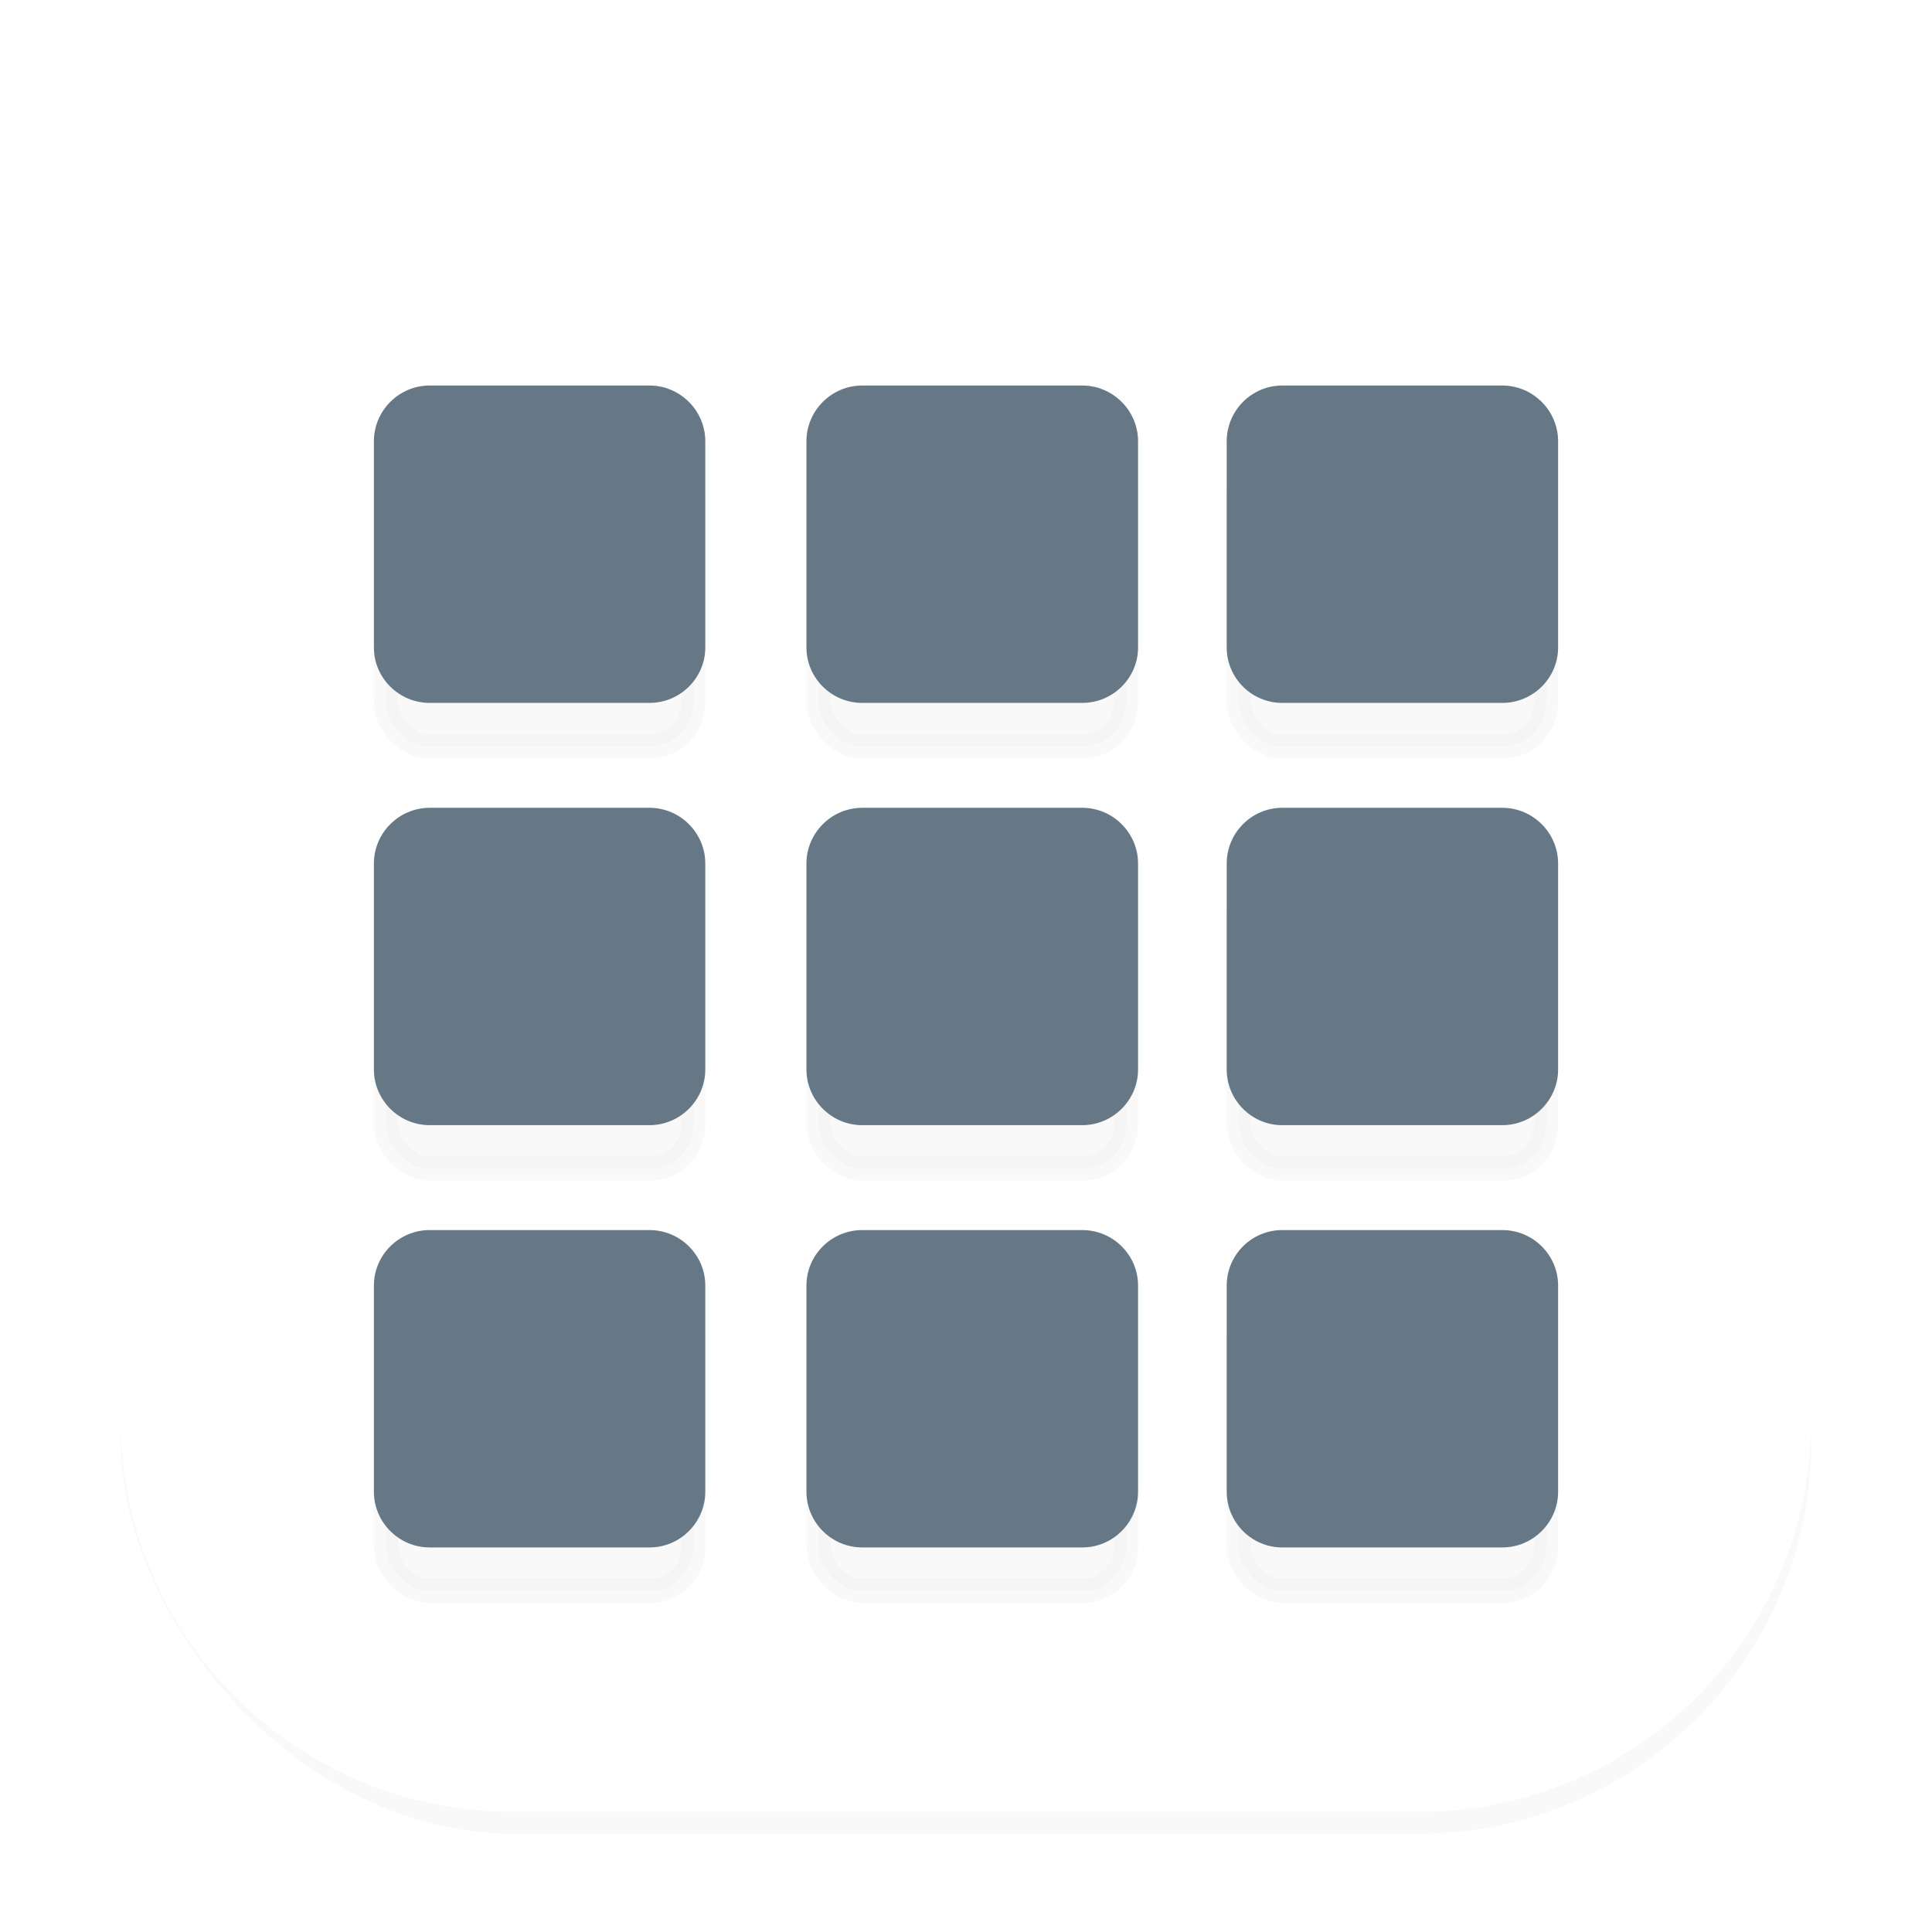 <?xml version="1.0" encoding="UTF-8" standalone="no"?>
<svg
   width="128"
   height="128"
   version="1.1"
   viewBox="0 0 33.866 33.866"
   id="svg1157"
   sodipodi:docname="view-app-grid.svg"
   inkscape:version="1.1 (c68e22c387, 2021-05-23)"
   xmlns:inkscape="http://www.inkscape.org/namespaces/inkscape"
   xmlns:sodipodi="http://sodipodi.sourceforge.net/DTD/sodipodi-0.dtd"
   xmlns="http://www.w3.org/2000/svg"
   xmlns:svg="http://www.w3.org/2000/svg">
  <sodipodi:namedview
     id="namedview1159"
     pagecolor="#ffffff"
     bordercolor="#666666"
     borderopacity="1.0"
     inkscape:pageshadow="2"
     inkscape:pageopacity="0.0"
     inkscape:pagecheckerboard="0"
     showgrid="false"
     inkscape:zoom="3.421875"
     inkscape:cx="64"
     inkscape:cy="64"
     inkscape:window-width="1366"
     inkscape:window-height="706"
     inkscape:window-x="0"
     inkscape:window-y="0"
     inkscape:window-maximized="1"
     inkscape:current-layer="svg1157" />
  <defs
     id="defs1093">
    <linearGradient
       id="linearGradient1372"
       x1="34.705"
       x2="34.705"
       y1="-30.727"
       y2="-38.74"
       gradientTransform="matrix(.53 0 0 .53 -1.086 27.968)"
       gradientUnits="userSpaceOnUse">
      <stop
         stop-color="#64baff"
         offset="0"
         id="stop983" />
      <stop
         stop-color="#64baff"
         offset="1"
         id="stop985" />
    </linearGradient>
    <linearGradient
       id="linearGradient1380"
       x1="32.125"
       x2="32.125"
       y1="-29.828"
       y2="-39.838"
       gradientTransform="matrix(.53 0 0 .53 -1.086 27.968)"
       gradientUnits="userSpaceOnUse">
      <stop
         stop-color="#64baff"
         offset="0"
         id="stop988" />
      <stop
         stop-color="#64baff"
         offset="1"
         id="stop990" />
    </linearGradient>
    <linearGradient
       id="linearGradient1384"
       x1="34.705"
       x2="34.705"
       y1="-30.727"
       y2="-38.74"
       gradientTransform="matrix(.53 0 0 .53 -8.67 27.968)"
       gradientUnits="userSpaceOnUse">
      <stop
         stop-color="#64baff"
         offset="0"
         id="stop993" />
      <stop
         stop-color="#64baff"
         offset="1"
         id="stop995" />
    </linearGradient>
    <linearGradient
       id="linearGradient1386"
       x1="32.125"
       x2="32.125"
       y1="-29.828"
       y2="-39.838"
       gradientTransform="matrix(.53 0 0 .53 -8.67 27.968)"
       gradientUnits="userSpaceOnUse">
      <stop
         stop-color="#64baff"
         offset="0"
         id="stop998" />
      <stop
         stop-color="#64baff"
         offset="1"
         id="stop1000" />
    </linearGradient>
    <linearGradient
       id="linearGradient1402"
       x1="34.705"
       x2="34.705"
       y1="-30.727"
       y2="-38.74"
       gradientTransform="matrix(.53 0 0 .53 6.279 27.968)"
       gradientUnits="userSpaceOnUse">
      <stop
         stop-color="#64baff"
         offset="0"
         id="stop1003" />
      <stop
         stop-color="#64baff"
         offset="1"
         id="stop1005" />
    </linearGradient>
    <linearGradient
       id="linearGradient1404"
       x1="32.125"
       x2="32.125"
       y1="-29.828"
       y2="-39.838"
       gradientTransform="matrix(.53 0 0 .53 6.279 27.968)"
       gradientUnits="userSpaceOnUse">
      <stop
         stop-color="#64baff"
         offset="0"
         id="stop1008" />
      <stop
         stop-color="#64baff"
         offset="1"
         id="stop1010" />
    </linearGradient>
    <linearGradient
       id="linearGradient1514"
       x1="34.705"
       x2="34.705"
       y1="-30.727"
       y2="-38.74"
       gradientTransform="matrix(.53 0 0 .53 -8.67 35.368)"
       gradientUnits="userSpaceOnUse">
      <stop
         stop-color="#64baff"
         offset="0"
         id="stop1013" />
      <stop
         stop-color="#64baff"
         offset="1"
         id="stop1015" />
    </linearGradient>
    <linearGradient
       id="linearGradient1516"
       x1="32.125"
       x2="32.125"
       y1="-29.828"
       y2="-39.838"
       gradientTransform="matrix(.53 0 0 .53 -8.67 35.368)"
       gradientUnits="userSpaceOnUse">
      <stop
         stop-color="#64baff"
         offset="0"
         id="stop1018" />
      <stop
         stop-color="#64baff"
         offset="1"
         id="stop1020" />
    </linearGradient>
    <linearGradient
       id="linearGradient1560"
       x1="34.705"
       x2="34.705"
       y1="-30.727"
       y2="-38.74"
       gradientTransform="matrix(.53 0 0 .53 -1.086 35.368)"
       gradientUnits="userSpaceOnUse">
      <stop
         stop-color="#64baff"
         offset="0"
         id="stop1023" />
      <stop
         stop-color="#64baff"
         offset="1"
         id="stop1025" />
    </linearGradient>
    <linearGradient
       id="linearGradient1562"
       x1="32.125"
       x2="32.125"
       y1="-29.828"
       y2="-39.838"
       gradientTransform="matrix(.53 0 0 .53 -1.086 35.368)"
       gradientUnits="userSpaceOnUse">
      <stop
         stop-color="#64baff"
         offset="0"
         id="stop1028" />
      <stop
         stop-color="#64baff"
         offset="1"
         id="stop1030" />
    </linearGradient>
    <linearGradient
       id="linearGradient1590"
       x1="34.705"
       x2="34.705"
       y1="-30.727"
       y2="-38.74"
       gradientTransform="matrix(.53 0 0 .53 6.279 35.368)"
       gradientUnits="userSpaceOnUse">
      <stop
         stop-color="#64baff"
         offset="0"
         id="stop1033" />
      <stop
         stop-color="#64baff"
         offset="1"
         id="stop1035" />
    </linearGradient>
    <linearGradient
       id="linearGradient1592"
       x1="32.125"
       x2="32.125"
       y1="-29.828"
       y2="-39.838"
       gradientTransform="matrix(.53 0 0 .53 6.279 35.368)"
       gradientUnits="userSpaceOnUse">
      <stop
         stop-color="#64baff"
         offset="0"
         id="stop1038" />
      <stop
         stop-color="#64baff"
         offset="1"
         id="stop1040" />
    </linearGradient>
    <linearGradient
       id="linearGradient1620"
       x1="34.705"
       x2="34.705"
       y1="-30.727"
       y2="-38.74"
       gradientTransform="matrix(.53 0 0 .53 -8.67 42.768)"
       gradientUnits="userSpaceOnUse">
      <stop
         stop-color="#64baff"
         offset="0"
         id="stop1043" />
      <stop
         stop-color="#64baff"
         offset="1"
         id="stop1045" />
    </linearGradient>
    <linearGradient
       id="linearGradient1622"
       x1="32.125"
       x2="32.125"
       y1="-29.828"
       y2="-39.838"
       gradientTransform="matrix(.53 0 0 .53 -8.67 42.768)"
       gradientUnits="userSpaceOnUse">
      <stop
         stop-color="#64baff"
         offset="0"
         id="stop1048" />
      <stop
         stop-color="#64baff"
         offset=".946"
         id="stop1050" />
      <stop
         stop-color="#64baff"
         offset="1"
         id="stop1052" />
    </linearGradient>
    <linearGradient
       id="linearGradient1653"
       x1="34.705"
       x2="34.705"
       y1="-30.727"
       y2="-38.74"
       gradientTransform="matrix(.53 0 0 .53 -1.086 42.768)"
       gradientUnits="userSpaceOnUse">
      <stop
         stop-color="#64baff"
         offset="0"
         id="stop1055" />
      <stop
         stop-color="#64baff"
         offset="1"
         id="stop1057" />
    </linearGradient>
    <linearGradient
       id="linearGradient1655"
       x1="32.125"
       x2="32.125"
       y1="-29.828"
       y2="-39.838"
       gradientTransform="matrix(.53 0 0 .53 -1.086 42.768)"
       gradientUnits="userSpaceOnUse">
      <stop
         stop-color="#64baff"
         offset="0"
         id="stop1060" />
      <stop
         stop-color="#64baff"
         offset=".946"
         id="stop1062" />
      <stop
         stop-color="#64baff"
         offset="1"
         id="stop1064" />
    </linearGradient>
    <linearGradient
       id="linearGradient1685"
       x1="34.705"
       x2="34.705"
       y1="-30.727"
       y2="-38.74"
       gradientTransform="matrix(.53 0 0 .53 6.279 42.768)"
       gradientUnits="userSpaceOnUse">
      <stop
         stop-color="#64baff"
         offset="0"
         id="stop1067" />
      <stop
         stop-color="#64baff"
         offset="1"
         id="stop1069" />
    </linearGradient>
    <linearGradient
       id="linearGradient1687"
       x1="32.125"
       x2="32.125"
       y1="-29.828"
       y2="-39.838"
       gradientTransform="matrix(.53 0 0 .53 6.279 42.768)"
       gradientUnits="userSpaceOnUse">
      <stop
         stop-color="#64baff"
         offset="0"
         id="stop1072" />
      <stop
         stop-color="#64baff"
         offset=".946"
         id="stop1074" />
      <stop
         stop-color="#64baff"
         offset="1"
         id="stop1076" />
    </linearGradient>
    <linearGradient
       id="linearGradient862-3"
       x1="7.937"
       x2="7.937"
       y1="15.081"
       y2="1.852"
       gradientTransform="matrix(2 0 0 2 0 .024)"
       gradientUnits="userSpaceOnUse">
      <stop
         stop-color="#e8e8e8"
         offset="0"
         id="stop1079" />
      <stop
         stop-color="#fcfcfc"
         offset="1"
         id="stop1081" />
    </linearGradient>
    <filter
       id="filter1766"
       x="-0.443"
       y="-0.464"
       width="1.886"
       height="1.929"
       color-interpolation-filters="sRGB">
      <feGaussianBlur
         stdDeviation="0.453"
         id="feGaussianBlur1084" />
    </filter>
    <filter
       id="filter1033"
       x="-0.058"
       y="-0.058"
       width="1.116"
       height="1.116"
       color-interpolation-filters="sRGB">
      <feGaussianBlur
         stdDeviation="0.717"
         id="feGaussianBlur1087" />
    </filter>
    <clipPath
       id="clipPath1261">
      <path
         d="m0.829-4.957c-3.812 0-6.88 3.069-6.88 6.88v30.927c0 3.812 3.069 6.88 6.88 6.88h31.947c3.812 0 6.88-3.068 6.88-6.88v-30.927c0-3.812-3.069-6.88-6.88-6.88zm8.167 7.082h15.874c3.812 0 6.88 3.068 6.88 6.88v15.874c0 3.812-3.068 6.88-6.88 6.88h-15.874c-3.812 0-6.88-3.069-6.88-6.88v-15.874c0-3.812 3.069-6.88 6.88-6.88z"
         fill="#000000"
         style="paint-order:stroke fill markers"
         id="path1090" />
    </clipPath>
  </defs>
  <rect
     x="2.117"
     y="2.124"
     width="29.634"
     height="29.634"
     rx="6.88"
     ry="6.88"
     fill="url(#linearGradient862-3)"
     opacity=".8"
     stroke-width="2"
     id="rect1095"
     style="fill:#ffffff" />
  <rect
     x="2.117"
     y="2.511"
     width="29.634"
     height="29.634"
     rx="6.88"
     ry="6.88"
     clip-path="url(#clipPath1261)"
     fill="#000000"
     filter="url(#filter1033)"
     opacity=".15"
     stroke-width="2"
     id="rect1097" />
  <rect
     transform="matrix(2 0 0 2 .053 .991)"
     x="7.149"
     y="3.477"
     width="2.693"
     height="2.57"
     rx=".382"
     ry=".382"
     fill="#000000"
     filter="url(#filter1766)"
     opacity=".15"
     stroke="#000000"
     stroke-dashoffset="1"
     stroke-linecap="round"
     stroke-linejoin="round"
     stroke-width=".212"
     id="rect1099" />
  <rect
     transform="matrix(2 0 0 2 .053 .991)"
     x="3.357"
     y="3.477"
     width="2.693"
     height="2.57"
     rx=".382"
     ry=".382"
     fill="#000000"
     filter="url(#filter1766)"
     opacity=".15"
     stroke="#000000"
     stroke-dashoffset="1"
     stroke-linecap="round"
     stroke-linejoin="round"
     stroke-width=".212"
     id="rect1101" />
  <rect
     transform="matrix(2 0 0 2 .053 .991)"
     x="10.831"
     y="3.477"
     width="2.693"
     height="2.57"
     rx=".382"
     ry=".382"
     fill="#000000"
     filter="url(#filter1766)"
     opacity=".15"
     stroke="#000000"
     stroke-dashoffset="1"
     stroke-linecap="round"
     stroke-linejoin="round"
     stroke-width=".212"
     id="rect1103" />
  <rect
     transform="matrix(2 0 0 2 .053 .991)"
     x="3.357"
     y="7.177"
     width="2.693"
     height="2.57"
     rx=".382"
     ry=".382"
     fill="#000000"
     filter="url(#filter1766)"
     opacity=".15"
     stroke="#000000"
     stroke-dashoffset="1"
     stroke-linecap="round"
     stroke-linejoin="round"
     stroke-width=".212"
     id="rect1105" />
  <rect
     transform="matrix(2 0 0 2 .053 .991)"
     x="7.149"
     y="7.177"
     width="2.693"
     height="2.57"
     rx=".382"
     ry=".382"
     fill="#000000"
     filter="url(#filter1766)"
     opacity=".15"
     stroke="#000000"
     stroke-dashoffset="1"
     stroke-linecap="round"
     stroke-linejoin="round"
     stroke-width=".212"
     id="rect1107" />
  <rect
     transform="matrix(2 0 0 2 .053 .991)"
     x="10.831"
     y="7.177"
     width="2.693"
     height="2.57"
     rx=".382"
     ry=".382"
     fill="#000000"
     filter="url(#filter1766)"
     opacity=".15"
     stroke="#000000"
     stroke-dashoffset="1"
     stroke-linecap="round"
     stroke-linejoin="round"
     stroke-width=".212"
     id="rect1109" />
  <rect
     transform="matrix(2 0 0 2 .053 .991)"
     x="3.357"
     y="10.878"
     width="2.693"
     height="2.57"
     rx=".382"
     ry=".382"
     fill="#000000"
     filter="url(#filter1766)"
     opacity=".15"
     stroke="#000000"
     stroke-dashoffset="1"
     stroke-linecap="round"
     stroke-linejoin="round"
     stroke-width=".212"
     id="rect1111" />
  <rect
     transform="matrix(2 0 0 2 .053 .991)"
     x="7.149"
     y="10.878"
     width="2.693"
     height="2.57"
     rx=".382"
     ry=".382"
     fill="#000000"
     filter="url(#filter1766)"
     opacity=".15"
     stroke="#000000"
     stroke-dashoffset="1"
     stroke-linecap="round"
     stroke-linejoin="round"
     stroke-width=".212"
     id="rect1113" />
  <rect
     transform="matrix(2 0 0 2 .053 .991)"
     x="10.831"
     y="10.878"
     width="2.693"
     height="2.57"
     rx=".382"
     ry=".382"
     fill="#000000"
     filter="url(#filter1766)"
     opacity=".15"
     stroke="#000000"
     stroke-dashoffset="1"
     stroke-linecap="round"
     stroke-linejoin="round"
     stroke-width=".212"
     id="rect1115" />
  <path
     d="m15.113 6.971h3.859c0.423 0 0.764 0.341 0.764 0.764v3.612c0 0.423-0.341 0.764-0.764 0.764h-3.859c-0.423 0-0.764-0.341-0.764-0.764v-3.612c0-0.423 0.341-0.764 0.764-0.764z"
     color="#000000"
     color-rendering="auto"
     dominant-baseline="auto"
     fill="url(#linearGradient1372)"
     image-rendering="auto"
     shape-rendering="auto"
     solid-color="#000000"
     stop-color="#000000"
     stroke-width="2"
     style="font-feature-settings:normal;font-variant-alternates:normal;font-variant-caps:normal;font-variant-east-asian:normal;font-variant-ligatures:normal;font-variant-numeric:normal;font-variant-position:normal;font-variation-settings:normal;inline-size:0;isolation:auto;mix-blend-mode:normal;shape-margin:0;shape-padding:0;text-decoration-color:#000000;text-decoration-line:none;text-decoration-style:solid;text-indent:0;text-orientation:mixed;text-transform:none;white-space:normal;fill:#667885;fill-opacity:1"
     id="path1117" />
  <path
     d="m15.113 6.758c-0.537 0-0.977 0.44-0.977 0.977v3.613c0 0.537 0.44 0.973 0.977 0.973h3.859c0.537 0 0.977-0.436 0.977-0.973v-3.613c0-0.537-0.44-0.977-0.977-0.977zm0 0.426h3.859c0.309 0 0.551 0.241 0.551 0.551v3.613c0 0.309-0.241 0.551-0.551 0.551h-3.859c-0.309 0-0.551-0.241-0.551-0.551v-3.613c0-0.309 0.241-0.551 0.551-0.551z"
     color="#000000"
     color-rendering="auto"
     dominant-baseline="auto"
     fill="url(#linearGradient1380)"
     image-rendering="auto"
     shape-rendering="auto"
     solid-color="#000000"
     stop-color="#000000"
     stroke-width="2"
     style="font-feature-settings:normal;font-variant-alternates:normal;font-variant-caps:normal;font-variant-east-asian:normal;font-variant-ligatures:normal;font-variant-numeric:normal;font-variant-position:normal;font-variation-settings:normal;inline-size:0;isolation:auto;mix-blend-mode:normal;shape-margin:0;shape-padding:0;text-decoration-color:#000000;text-decoration-line:none;text-decoration-style:solid;text-indent:0;text-orientation:mixed;text-transform:none;white-space:normal;fill:#667885;fill-opacity:1"
     id="path1119" />
  <path
     d="m7.53 6.971h3.859c0.423 0 0.764 0.341 0.764 0.764v3.612c0 0.423-0.341 0.764-0.764 0.764h-3.859c-0.423 0-0.764-0.341-0.764-0.764v-3.612c0-0.423 0.341-0.764 0.764-0.764z"
     color="#000000"
     color-rendering="auto"
     dominant-baseline="auto"
     fill="url(#linearGradient1384)"
     image-rendering="auto"
     shape-rendering="auto"
     solid-color="#000000"
     stop-color="#000000"
     stroke-width="2"
     style="font-feature-settings:normal;font-variant-alternates:normal;font-variant-caps:normal;font-variant-east-asian:normal;font-variant-ligatures:normal;font-variant-numeric:normal;font-variant-position:normal;font-variation-settings:normal;inline-size:0;isolation:auto;mix-blend-mode:normal;shape-margin:0;shape-padding:0;text-decoration-color:#000000;text-decoration-line:none;text-decoration-style:solid;text-indent:0;text-orientation:mixed;text-transform:none;white-space:normal;fill:#667885;fill-opacity:1"
     id="path1121" />
  <path
     d="m7.531 6.758c-0.537 0-0.977 0.44-0.977 0.977v3.613c0 0.537 0.44 0.973 0.977 0.973h3.855c0.537 0 0.977-0.436 0.977-0.973v-3.613c0-0.537-0.44-0.977-0.977-0.977zm0 0.426h3.855c0.309 0 0.555 0.242 0.555 0.551v3.613c0 0.309-0.245 0.551-0.555 0.551h-3.855c-0.309 0-0.555-0.242-0.555-0.551v-3.613c0-0.309 0.245-0.551 0.555-0.551z"
     color="#000000"
     color-rendering="auto"
     dominant-baseline="auto"
     fill="url(#linearGradient1386)"
     image-rendering="auto"
     shape-rendering="auto"
     solid-color="#000000"
     stop-color="#000000"
     stroke-width="2"
     style="font-feature-settings:normal;font-variant-alternates:normal;font-variant-caps:normal;font-variant-east-asian:normal;font-variant-ligatures:normal;font-variant-numeric:normal;font-variant-position:normal;font-variation-settings:normal;inline-size:0;isolation:auto;mix-blend-mode:normal;shape-margin:0;shape-padding:0;text-decoration-color:#000000;text-decoration-line:none;text-decoration-style:solid;text-indent:0;text-orientation:mixed;text-transform:none;white-space:normal;fill:#667885;fill-opacity:1"
     id="path1123" />
  <path
     d="m22.478 6.971h3.859c0.423 0 0.764 0.341 0.764 0.764v3.612c0 0.423-0.341 0.764-0.764 0.764h-3.859c-0.423 0-0.764-0.341-0.764-0.764v-3.612c0-0.423 0.341-0.764 0.764-0.764z"
     color="#000000"
     color-rendering="auto"
     dominant-baseline="auto"
     fill="url(#linearGradient1402)"
     image-rendering="auto"
     shape-rendering="auto"
     solid-color="#000000"
     stop-color="#000000"
     stroke-width="2"
     style="font-feature-settings:normal;font-variant-alternates:normal;font-variant-caps:normal;font-variant-east-asian:normal;font-variant-ligatures:normal;font-variant-numeric:normal;font-variant-position:normal;font-variation-settings:normal;inline-size:0;isolation:auto;mix-blend-mode:normal;shape-margin:0;shape-padding:0;text-decoration-color:#000000;text-decoration-line:none;text-decoration-style:solid;text-indent:0;text-orientation:mixed;text-transform:none;white-space:normal;fill:#667885;fill-opacity:1"
     id="path1125" />
  <path
     d="m22.476 6.758c-0.537 0-0.973 0.44-0.973 0.977v3.613c0 0.537 0.436 0.973 0.973 0.973h3.859c0.537 0 0.977-0.436 0.977-0.973v-3.613c0-0.537-0.44-0.977-0.977-0.977zm0 0.426h3.859c0.309 0 0.551 0.241 0.551 0.551v3.613c0 0.309-0.241 0.551-0.551 0.551h-3.859c-0.309 0-0.551-0.241-0.551-0.551v-3.613c0-0.309 0.241-0.551 0.551-0.551z"
     color="#000000"
     color-rendering="auto"
     dominant-baseline="auto"
     fill="url(#linearGradient1404)"
     image-rendering="auto"
     shape-rendering="auto"
     solid-color="#000000"
     stop-color="#000000"
     stroke-width="2"
     style="font-feature-settings:normal;font-variant-alternates:normal;font-variant-caps:normal;font-variant-east-asian:normal;font-variant-ligatures:normal;font-variant-numeric:normal;font-variant-position:normal;font-variation-settings:normal;inline-size:0;isolation:auto;mix-blend-mode:normal;shape-margin:0;shape-padding:0;text-decoration-color:#000000;text-decoration-line:none;text-decoration-style:solid;text-indent:0;text-orientation:mixed;text-transform:none;white-space:normal;fill:#667885;fill-opacity:1"
     id="path1127" />
  <path
     d="m7.53 14.371h3.859c0.423 0 0.764 0.341 0.764 0.764v3.612c0 0.423-0.341 0.764-0.764 0.764h-3.859c-0.423 0-0.764-0.341-0.764-0.764v-3.612c0-0.423 0.341-0.764 0.764-0.764z"
     color="#000000"
     color-rendering="auto"
     dominant-baseline="auto"
     fill="url(#linearGradient1514)"
     image-rendering="auto"
     shape-rendering="auto"
     solid-color="#000000"
     stop-color="#000000"
     stroke-width="2"
     style="font-feature-settings:normal;font-variant-alternates:normal;font-variant-caps:normal;font-variant-east-asian:normal;font-variant-ligatures:normal;font-variant-numeric:normal;font-variant-position:normal;font-variation-settings:normal;inline-size:0;isolation:auto;mix-blend-mode:normal;shape-margin:0;shape-padding:0;text-decoration-color:#000000;text-decoration-line:none;text-decoration-style:solid;text-indent:0;text-orientation:mixed;text-transform:none;white-space:normal;fill:#667885;fill-opacity:1"
     id="path1129" />
  <path
     d="m7.531 14.16c-0.537 0-0.977 0.44-0.977 0.977v3.609c0 0.537 0.44 0.977 0.977 0.977h3.855c0.537 0 0.977-0.44 0.977-0.977v-3.609c0-0.537-0.44-0.977-0.977-0.977zm0 0.422h3.855c0.309 0 0.555 0.245 0.555 0.555v3.609c0 0.309-0.245 0.555-0.555 0.555h-3.855c-0.309 0-0.555-0.245-0.555-0.555v-3.609c0-0.309 0.245-0.555 0.555-0.555z"
     color="#000000"
     color-rendering="auto"
     dominant-baseline="auto"
     fill="url(#linearGradient1516)"
     image-rendering="auto"
     shape-rendering="auto"
     solid-color="#000000"
     stop-color="#000000"
     stroke-width="2"
     style="font-feature-settings:normal;font-variant-alternates:normal;font-variant-caps:normal;font-variant-east-asian:normal;font-variant-ligatures:normal;font-variant-numeric:normal;font-variant-position:normal;font-variation-settings:normal;inline-size:0;isolation:auto;mix-blend-mode:normal;shape-margin:0;shape-padding:0;text-decoration-color:#000000;text-decoration-line:none;text-decoration-style:solid;text-indent:0;text-orientation:mixed;text-transform:none;white-space:normal;fill:#667885;fill-opacity:1"
     id="path1131" />
  <path
     d="m15.113 14.371h3.859c0.423 0 0.764 0.341 0.764 0.764v3.612c0 0.423-0.341 0.764-0.764 0.764h-3.859c-0.423 0-0.764-0.341-0.764-0.764v-3.612c0-0.423 0.341-0.764 0.764-0.764z"
     color="#000000"
     color-rendering="auto"
     dominant-baseline="auto"
     fill="url(#linearGradient1560)"
     image-rendering="auto"
     shape-rendering="auto"
     solid-color="#000000"
     stop-color="#000000"
     stroke-width="2"
     style="font-feature-settings:normal;font-variant-alternates:normal;font-variant-caps:normal;font-variant-east-asian:normal;font-variant-ligatures:normal;font-variant-numeric:normal;font-variant-position:normal;font-variation-settings:normal;inline-size:0;isolation:auto;mix-blend-mode:normal;shape-margin:0;shape-padding:0;text-decoration-color:#000000;text-decoration-line:none;text-decoration-style:solid;text-indent:0;text-orientation:mixed;text-transform:none;white-space:normal;fill:#667885;fill-opacity:1"
     id="path1133" />
  <path
     d="m15.113 14.16c-0.537 0-0.977 0.44-0.977 0.977v3.609c0 0.537 0.44 0.977 0.977 0.977h3.859c0.537 0 0.977-0.44 0.977-0.977v-3.609c0-0.537-0.44-0.977-0.977-0.977zm0 0.422h3.859c0.309 0 0.551 0.245 0.551 0.555v3.609c0 0.309-0.241 0.555-0.551 0.555h-3.859c-0.309 0-0.551-0.245-0.551-0.555v-3.609c0-0.309 0.241-0.555 0.551-0.555z"
     color="#000000"
     color-rendering="auto"
     dominant-baseline="auto"
     fill="url(#linearGradient1562)"
     image-rendering="auto"
     shape-rendering="auto"
     solid-color="#000000"
     stop-color="#000000"
     stroke-width="2"
     style="font-feature-settings:normal;font-variant-alternates:normal;font-variant-caps:normal;font-variant-east-asian:normal;font-variant-ligatures:normal;font-variant-numeric:normal;font-variant-position:normal;font-variation-settings:normal;inline-size:0;isolation:auto;mix-blend-mode:normal;shape-margin:0;shape-padding:0;text-decoration-color:#000000;text-decoration-line:none;text-decoration-style:solid;text-indent:0;text-orientation:mixed;text-transform:none;white-space:normal;fill:#667885;fill-opacity:1"
     id="path1135" />
  <path
     d="m22.478 14.371h3.859c0.423 0 0.764 0.341 0.764 0.764v3.612c0 0.423-0.341 0.764-0.764 0.764h-3.859c-0.423 0-0.764-0.341-0.764-0.764v-3.612c0-0.423 0.341-0.764 0.764-0.764z"
     color="#000000"
     color-rendering="auto"
     dominant-baseline="auto"
     fill="url(#linearGradient1590)"
     image-rendering="auto"
     shape-rendering="auto"
     solid-color="#000000"
     stop-color="#000000"
     stroke-width="2"
     style="font-feature-settings:normal;font-variant-alternates:normal;font-variant-caps:normal;font-variant-east-asian:normal;font-variant-ligatures:normal;font-variant-numeric:normal;font-variant-position:normal;font-variation-settings:normal;inline-size:0;isolation:auto;mix-blend-mode:normal;shape-margin:0;shape-padding:0;text-decoration-color:#000000;text-decoration-line:none;text-decoration-style:solid;text-indent:0;text-orientation:mixed;text-transform:none;white-space:normal;fill:#667885;fill-opacity:1"
     id="path1137" />
  <path
     d="m22.476 14.16c-0.537 0-0.973 0.44-0.973 0.977v3.609c0 0.537 0.436 0.977 0.973 0.977h3.859c0.537 0 0.977-0.44 0.977-0.977v-3.609c0-0.537-0.44-0.977-0.977-0.977zm0 0.422h3.859c0.309 0 0.551 0.245 0.551 0.555v3.609c0 0.309-0.241 0.555-0.551 0.555h-3.859c-0.309 0-0.551-0.245-0.551-0.555v-3.609c0-0.309 0.241-0.555 0.551-0.555z"
     color="#000000"
     color-rendering="auto"
     dominant-baseline="auto"
     fill="url(#linearGradient1592)"
     image-rendering="auto"
     shape-rendering="auto"
     solid-color="#000000"
     stop-color="#000000"
     stroke-width="2"
     style="font-feature-settings:normal;font-variant-alternates:normal;font-variant-caps:normal;font-variant-east-asian:normal;font-variant-ligatures:normal;font-variant-numeric:normal;font-variant-position:normal;font-variation-settings:normal;inline-size:0;isolation:auto;mix-blend-mode:normal;shape-margin:0;shape-padding:0;text-decoration-color:#000000;text-decoration-line:none;text-decoration-style:solid;text-indent:0;text-orientation:mixed;text-transform:none;white-space:normal;fill:#667885;fill-opacity:1"
     id="path1139" />
  <path
     d="m7.53 21.774h3.859c0.423 0 0.764 0.341 0.764 0.764v3.612c0 0.423-0.341 0.764-0.764 0.764h-3.859c-0.423 0-0.764-0.341-0.764-0.764v-3.612c0-0.423 0.341-0.764 0.764-0.764z"
     color="#000000"
     color-rendering="auto"
     dominant-baseline="auto"
     fill="url(#linearGradient1620)"
     image-rendering="auto"
     shape-rendering="auto"
     solid-color="#000000"
     stop-color="#000000"
     stroke-width="2"
     style="font-feature-settings:normal;font-variant-alternates:normal;font-variant-caps:normal;font-variant-east-asian:normal;font-variant-ligatures:normal;font-variant-numeric:normal;font-variant-position:normal;font-variation-settings:normal;inline-size:0;isolation:auto;mix-blend-mode:normal;shape-margin:0;shape-padding:0;text-decoration-color:#000000;text-decoration-line:none;text-decoration-style:solid;text-indent:0;text-orientation:mixed;text-transform:none;white-space:normal;fill:#667885;fill-opacity:1"
     id="path1141" />
  <path
     d="m7.531 21.562c-0.537 0-0.977 0.436-0.977 0.973v3.613c0 0.537 0.44 0.977 0.977 0.977h3.855c0.537 0 0.977-0.44 0.977-0.977v-3.613c0-0.537-0.44-0.973-0.977-0.973zm0 0.422h3.855c0.309 0 0.555 0.241 0.555 0.551v3.613c0 0.309-0.245 0.551-0.555 0.551h-3.855c-0.309 0-0.555-0.241-0.555-0.551v-3.613c0-0.309 0.245-0.551 0.555-0.551z"
     color="#000000"
     color-rendering="auto"
     dominant-baseline="auto"
     fill="url(#linearGradient1622)"
     image-rendering="auto"
     shape-rendering="auto"
     solid-color="#000000"
     stop-color="#000000"
     stroke-width="2"
     style="font-feature-settings:normal;font-variant-alternates:normal;font-variant-caps:normal;font-variant-east-asian:normal;font-variant-ligatures:normal;font-variant-numeric:normal;font-variant-position:normal;font-variation-settings:normal;inline-size:0;isolation:auto;mix-blend-mode:normal;shape-margin:0;shape-padding:0;text-decoration-color:#000000;text-decoration-line:none;text-decoration-style:solid;text-indent:0;text-orientation:mixed;text-transform:none;white-space:normal;fill:#667885;fill-opacity:1"
     id="path1143" />
  <path
     d="m15.113 21.774h3.859c0.423 0 0.764 0.341 0.764 0.764v3.612c0 0.423-0.341 0.764-0.764 0.764h-3.859c-0.423 0-0.764-0.341-0.764-0.764v-3.612c0-0.423 0.341-0.764 0.764-0.764z"
     color="#000000"
     color-rendering="auto"
     dominant-baseline="auto"
     fill="url(#linearGradient1653)"
     image-rendering="auto"
     shape-rendering="auto"
     solid-color="#000000"
     stop-color="#000000"
     stroke-width="2"
     style="font-feature-settings:normal;font-variant-alternates:normal;font-variant-caps:normal;font-variant-east-asian:normal;font-variant-ligatures:normal;font-variant-numeric:normal;font-variant-position:normal;font-variation-settings:normal;inline-size:0;isolation:auto;mix-blend-mode:normal;shape-margin:0;shape-padding:0;text-decoration-color:#000000;text-decoration-line:none;text-decoration-style:solid;text-indent:0;text-orientation:mixed;text-transform:none;white-space:normal;fill:#667885;fill-opacity:1"
     id="path1145" />
  <path
     d="m15.113 21.562c-0.537 0-0.977 0.436-0.977 0.973v3.613c0 0.537 0.44 0.977 0.977 0.977h3.859c0.537 0 0.977-0.44 0.977-0.977v-3.613c0-0.537-0.44-0.973-0.977-0.973zm0 0.422h3.859c0.309 0 0.551 0.241 0.551 0.551v3.613c0 0.309-0.241 0.551-0.551 0.551h-3.859c-0.309 0-0.551-0.241-0.551-0.551v-3.613c0-0.309 0.241-0.551 0.551-0.551z"
     color="#000000"
     color-rendering="auto"
     dominant-baseline="auto"
     fill="url(#linearGradient1655)"
     image-rendering="auto"
     shape-rendering="auto"
     solid-color="#000000"
     stop-color="#000000"
     stroke-width="2"
     style="font-feature-settings:normal;font-variant-alternates:normal;font-variant-caps:normal;font-variant-east-asian:normal;font-variant-ligatures:normal;font-variant-numeric:normal;font-variant-position:normal;font-variation-settings:normal;inline-size:0;isolation:auto;mix-blend-mode:normal;shape-margin:0;shape-padding:0;text-decoration-color:#000000;text-decoration-line:none;text-decoration-style:solid;text-indent:0;text-orientation:mixed;text-transform:none;white-space:normal;fill:#667885;fill-opacity:1"
     id="path1147" />
  <path
     d="m22.478 21.774h3.859c0.423 0 0.764 0.341 0.764 0.764v3.612c0 0.423-0.341 0.764-0.764 0.764h-3.859c-0.423 0-0.764-0.341-0.764-0.764v-3.612c0-0.423 0.341-0.764 0.764-0.764z"
     color="#000000"
     color-rendering="auto"
     dominant-baseline="auto"
     fill="url(#linearGradient1685)"
     image-rendering="auto"
     shape-rendering="auto"
     solid-color="#000000"
     stop-color="#000000"
     stroke-width="2"
     style="font-feature-settings:normal;font-variant-alternates:normal;font-variant-caps:normal;font-variant-east-asian:normal;font-variant-ligatures:normal;font-variant-numeric:normal;font-variant-position:normal;font-variation-settings:normal;inline-size:0;isolation:auto;mix-blend-mode:normal;shape-margin:0;shape-padding:0;text-decoration-color:#000000;text-decoration-line:none;text-decoration-style:solid;text-indent:0;text-orientation:mixed;text-transform:none;white-space:normal;fill:#667885;fill-opacity:1"
     id="path1149" />
  <path
     d="m22.476 21.562c-0.537 0-0.973 0.436-0.973 0.973v3.613c0 0.537 0.436 0.977 0.973 0.977h3.859c0.537 0 0.977-0.44 0.977-0.977v-3.613c0-0.537-0.44-0.973-0.977-0.973zm0 0.422h3.859c0.309 0 0.551 0.241 0.551 0.551v3.613c0 0.309-0.241 0.551-0.551 0.551h-3.859c-0.309 0-0.551-0.241-0.551-0.551v-3.613c0-0.309 0.241-0.551 0.551-0.551z"
     color="#000000"
     color-rendering="auto"
     dominant-baseline="auto"
     fill="url(#linearGradient1687)"
     image-rendering="auto"
     shape-rendering="auto"
     solid-color="#000000"
     stop-color="#000000"
     stroke-width="2"
     style="font-feature-settings:normal;font-variant-alternates:normal;font-variant-caps:normal;font-variant-east-asian:normal;font-variant-ligatures:normal;font-variant-numeric:normal;font-variant-position:normal;font-variation-settings:normal;inline-size:0;isolation:auto;mix-blend-mode:normal;shape-margin:0;shape-padding:0;text-decoration-color:#000000;text-decoration-line:none;text-decoration-style:solid;text-indent:0;text-orientation:mixed;text-transform:none;white-space:normal;fill:#667885;fill-opacity:1"
     id="path1151" />
  <style
     id="style1153"><![CDATA[.B{clip-path:url(#C)}.C{fill:#3e2723}.D{fill-opacity:.15}.E{fill-opacity:.2}]]></style>
  <style
     id="style1155"><![CDATA[.B{clip-path:url(#C)}.C{fill:#3e2723}.D{fill-opacity:.15}.E{fill-opacity:.2}]]></style>
</svg>
